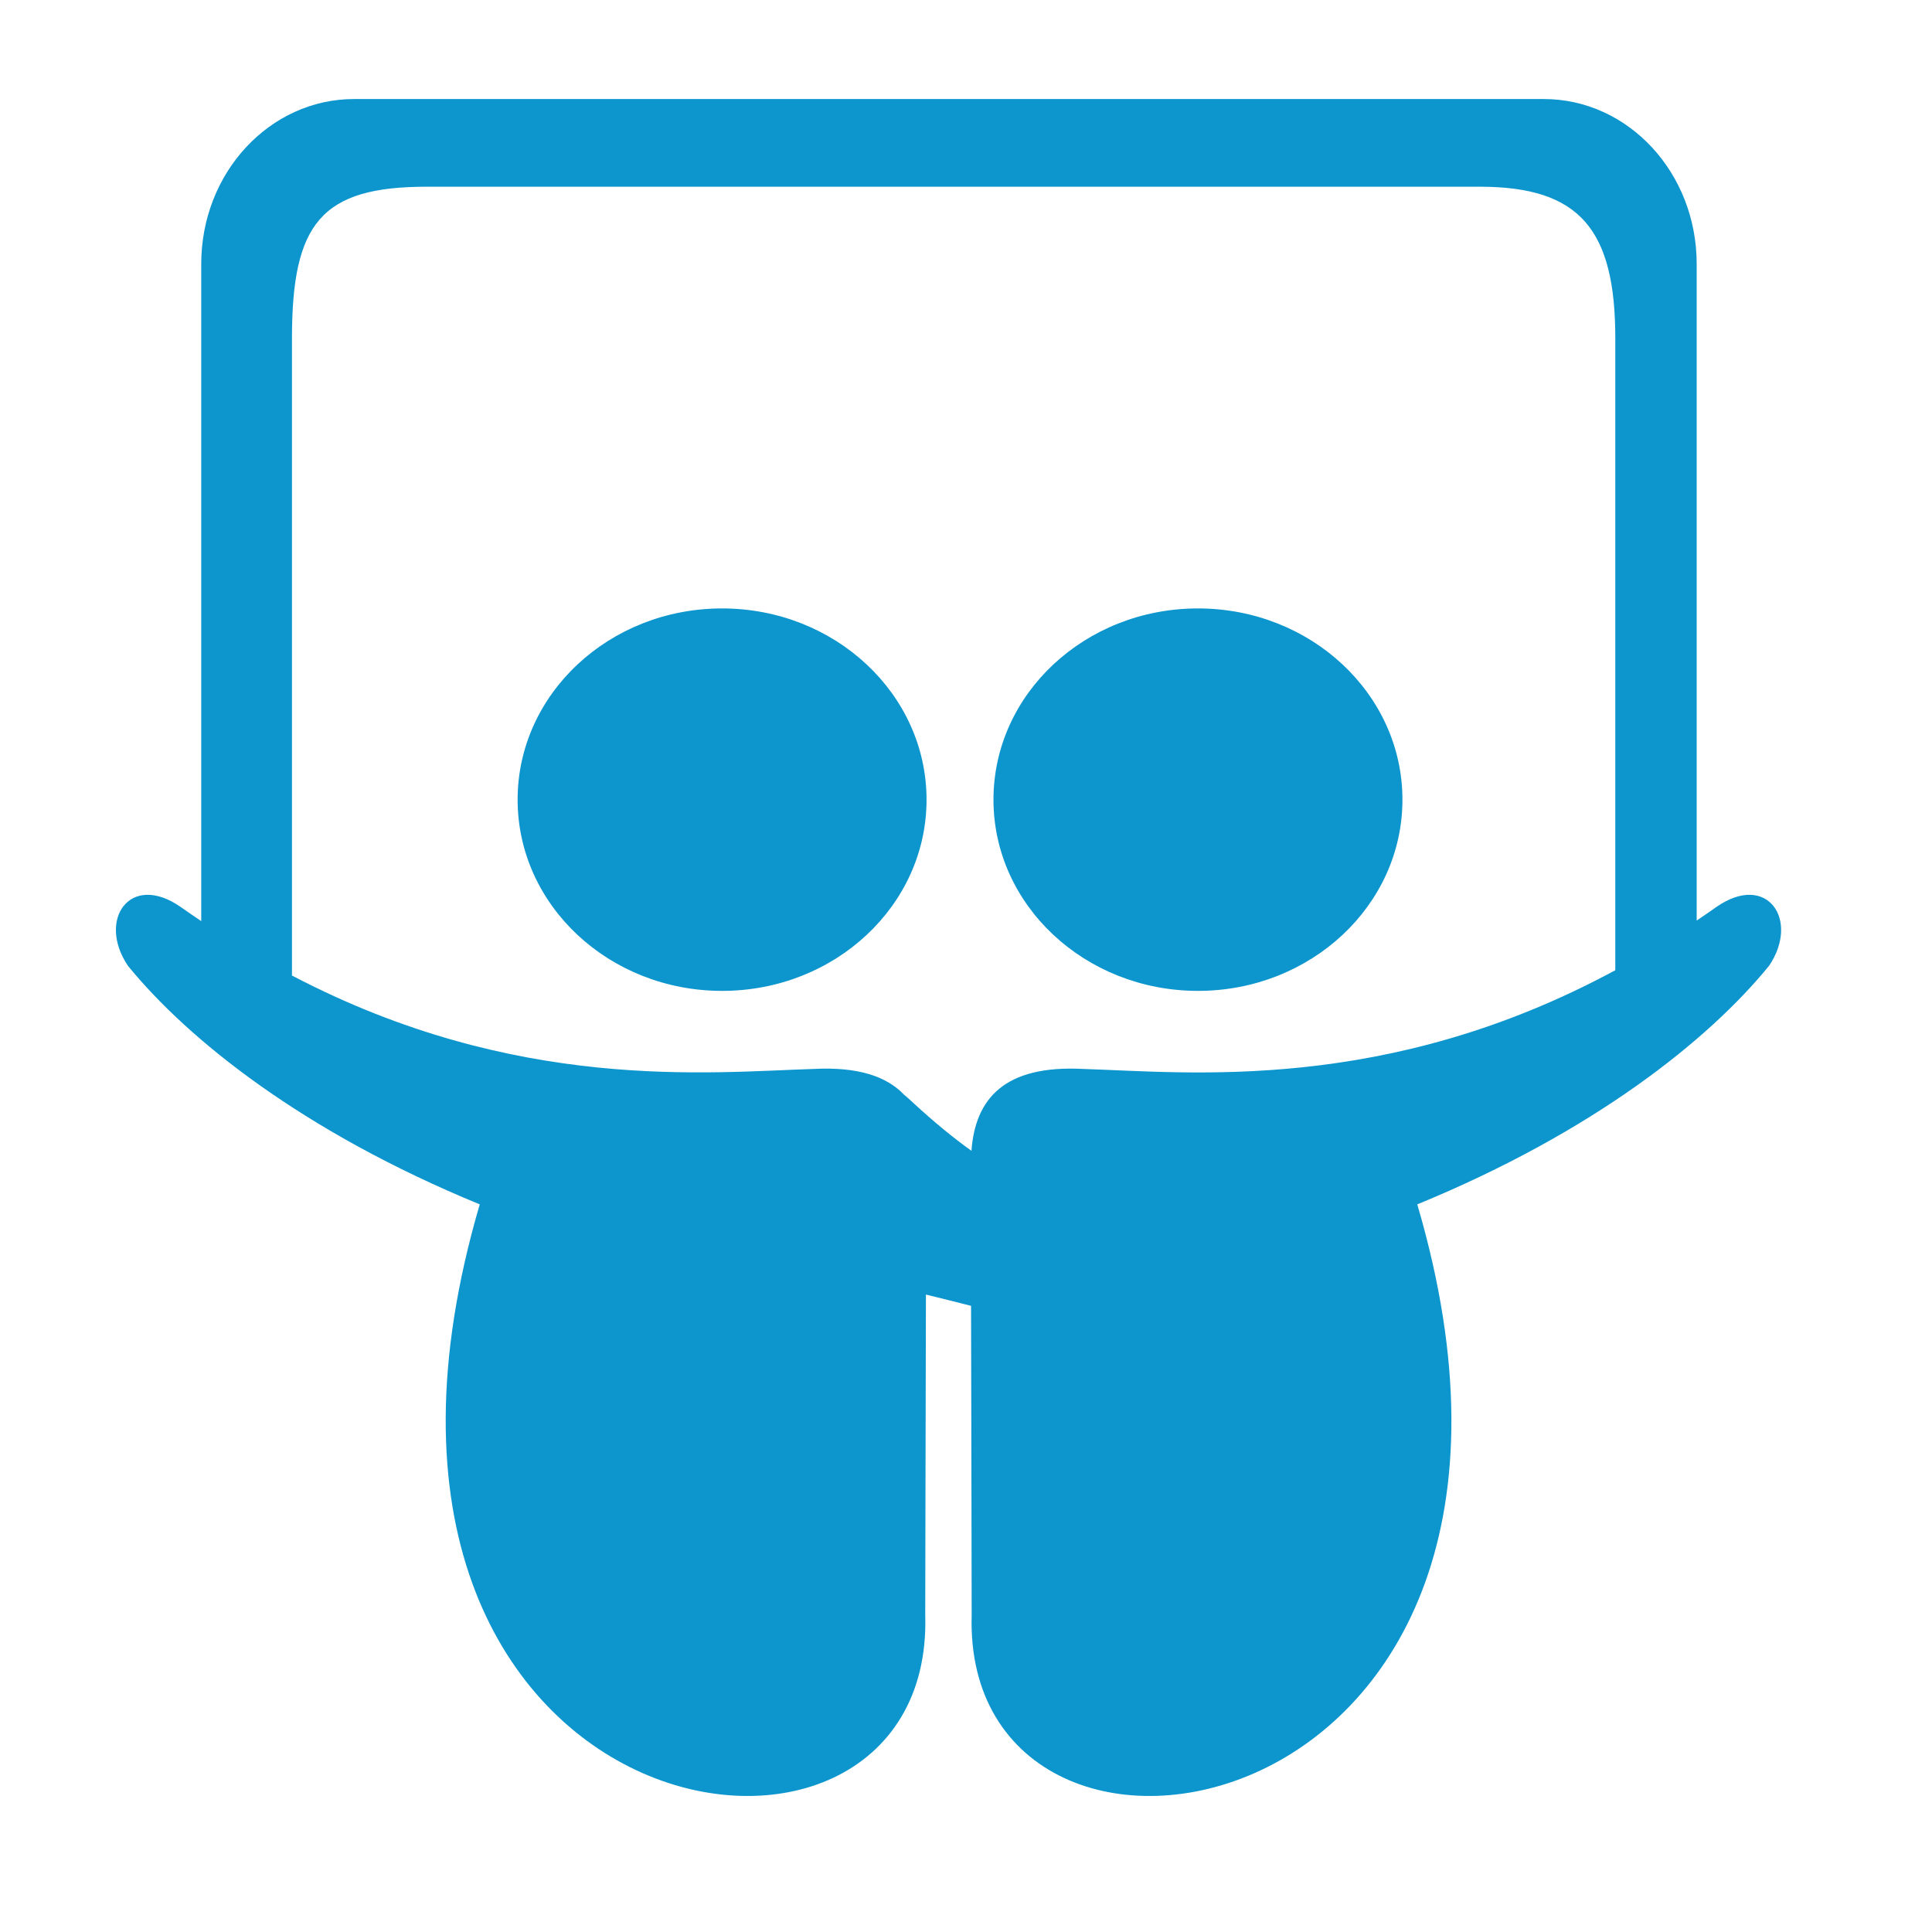<?xml version="1.0" encoding="utf-8"?>
<!-- Generator: Adobe Illustrator 15.0.0, SVG Export Plug-In . SVG Version: 6.00 Build 0)  -->
<!DOCTYPE svg PUBLIC "-//W3C//DTD SVG 1.1//EN" "http://www.w3.org/Graphics/SVG/1.1/DTD/svg11.dtd">
<svg version="1.1" id="Layer_1" xmlns="http://www.w3.org/2000/svg" xmlns:xlink="http://www.w3.org/1999/xlink" x="0px" y="0px"
	 width="50px" height="50px" viewBox="0 0 50 50" enable-background="new 0 0 50 50" xml:space="preserve">
<g enable-background="new    ">
	<g>
		<defs>
			<rect id="SVGID_1_" x="3" y="2" width="44" height="45"/>
		</defs>
		<clipPath id="SVGID_2_">
			<use xlink:href="#SVGID_1_"  overflow="visible"/>
		</clipPath>
		<g clip-path="url(#SVGID_2_)">
			<defs>
				<rect id="SVGID_3_" x="3" y="2.562" width="43.096" height="43.916"/>
			</defs>
			<clipPath id="SVGID_4_">
				<use xlink:href="#SVGID_3_"  overflow="visible"/>
			</clipPath>
			<g clip-path="url(#SVGID_4_)">
				<defs>
					<rect id="SVGID_5_" x="3" y="2" width="44" height="45"/>
				</defs>
				<clipPath id="SVGID_6_">
					<use xlink:href="#SVGID_5_"  overflow="visible"/>
				</clipPath>
				<g clip-path="url(#SVGID_6_)" enable-background="new    ">
					<g>
						<defs>
							<rect id="SVGID_7_" x="3" y="2" width="44" height="45"/>
						</defs>
						<clipPath id="SVGID_8_">
							<use xlink:href="#SVGID_7_"  overflow="visible"/>
						</clipPath>
						<g clip-path="url(#SVGID_8_)">
							<defs>
								<path id="SVGID_9_" d="M44.418,23.474c-0.169,0.121-0.339,0.235-0.508,0.35V6.83c0-2.36-1.773-4.267-3.957-4.267H9.165
									c-2.184,0-3.957,1.907-3.957,4.267v17.009c-0.176-0.119-0.352-0.24-0.53-0.365c-1.312-0.916-2.171,0.33-1.367,1.521
									c1.564,1.918,4.542,4.3,9.105,6.174c-4.83,16.447,11.784,19.06,11.529,10.627c0,0.158,0.009-4.786,0.018-8.293
									c0.435,0.104,0.813,0.204,1.168,0.292c0.009,3.481,0.016,8.155,0.016,8.001c-0.252,8.433,16.37,5.82,11.532-10.627
									c4.563-1.874,7.54-4.256,9.104-6.174C46.589,23.806,45.729,22.558,44.418,23.474 M28.026,27.664
									c-2.032-0.104-2.786,0.771-2.885,2.119c-0.49-0.35-0.989-0.764-1.503-1.238c-0.083-0.081-0.165-0.151-0.244-0.217
									c-0.446-0.468-1.182-0.722-2.325-0.664c-2.723,0.083-7.708,0.624-13.513-2.417V8.757c0-2.986,0.76-3.925,3.493-3.925h27.25
									c2.591,0,3.505,1.114,3.505,3.925v16.352C35.886,28.309,30.79,27.75,28.026,27.664"/>
							</defs>
							<clipPath id="SVGID_10_">
								<use xlink:href="#SVGID_9_"  overflow="visible"/>
							</clipPath>
							<g clip-path="url(#SVGID_10_)">
								<defs>
									<rect id="SVGID_11_" x="3" y="2" width="44" height="45"/>
								</defs>
								<clipPath id="SVGID_12_">
									<use xlink:href="#SVGID_11_"  overflow="visible"/>
								</clipPath>
								<rect x="-2" y="-2.438" clip-path="url(#SVGID_12_)" fill="#0C96CD" width="53.096" height="53.916"/>
							</g>
						</g>
					</g>
				</g>
			</g>
		</g>
		<g clip-path="url(#SVGID_2_)">
			<defs>
				<path id="SVGID_13_" d="M31.004,15.746c-2.923,0-5.293,2.215-5.293,4.95c0,2.733,2.371,4.948,5.293,4.948
					c2.92,0,5.291-2.215,5.291-4.948C36.295,17.961,33.924,15.746,31.004,15.746"/>
			</defs>
			<clipPath id="SVGID_14_">
				<use xlink:href="#SVGID_13_"  overflow="visible"/>
			</clipPath>
			<g clip-path="url(#SVGID_14_)">
				<defs>
					<rect id="SVGID_15_" x="3" y="2" width="44" height="45"/>
				</defs>
				<clipPath id="SVGID_16_">
					<use xlink:href="#SVGID_15_"  overflow="visible"/>
				</clipPath>
				<rect x="20.71" y="10.746" clip-path="url(#SVGID_16_)" fill="#0C96CD" width="20.584" height="19.898"/>
			</g>
		</g>
		<g clip-path="url(#SVGID_2_)">
			<defs>
				<path id="SVGID_17_" d="M23.979,20.696c0,2.734-2.369,4.948-5.291,4.948c-2.923,0-5.292-2.214-5.292-4.948
					c0-2.733,2.369-4.95,5.292-4.95C21.61,15.747,23.979,17.963,23.979,20.696"/>
			</defs>
			<clipPath id="SVGID_18_">
				<use xlink:href="#SVGID_17_"  overflow="visible"/>
			</clipPath>
			<g clip-path="url(#SVGID_18_)">
				<defs>
					<rect id="SVGID_19_" x="3" y="2" width="44" height="45"/>
				</defs>
				<clipPath id="SVGID_20_">
					<use xlink:href="#SVGID_19_"  overflow="visible"/>
				</clipPath>
				<rect x="8.396" y="10.747" clip-path="url(#SVGID_20_)" fill="#0C96CD" width="20.582" height="19.898"/>
			</g>
		</g>
	</g>
</g>
</svg>
